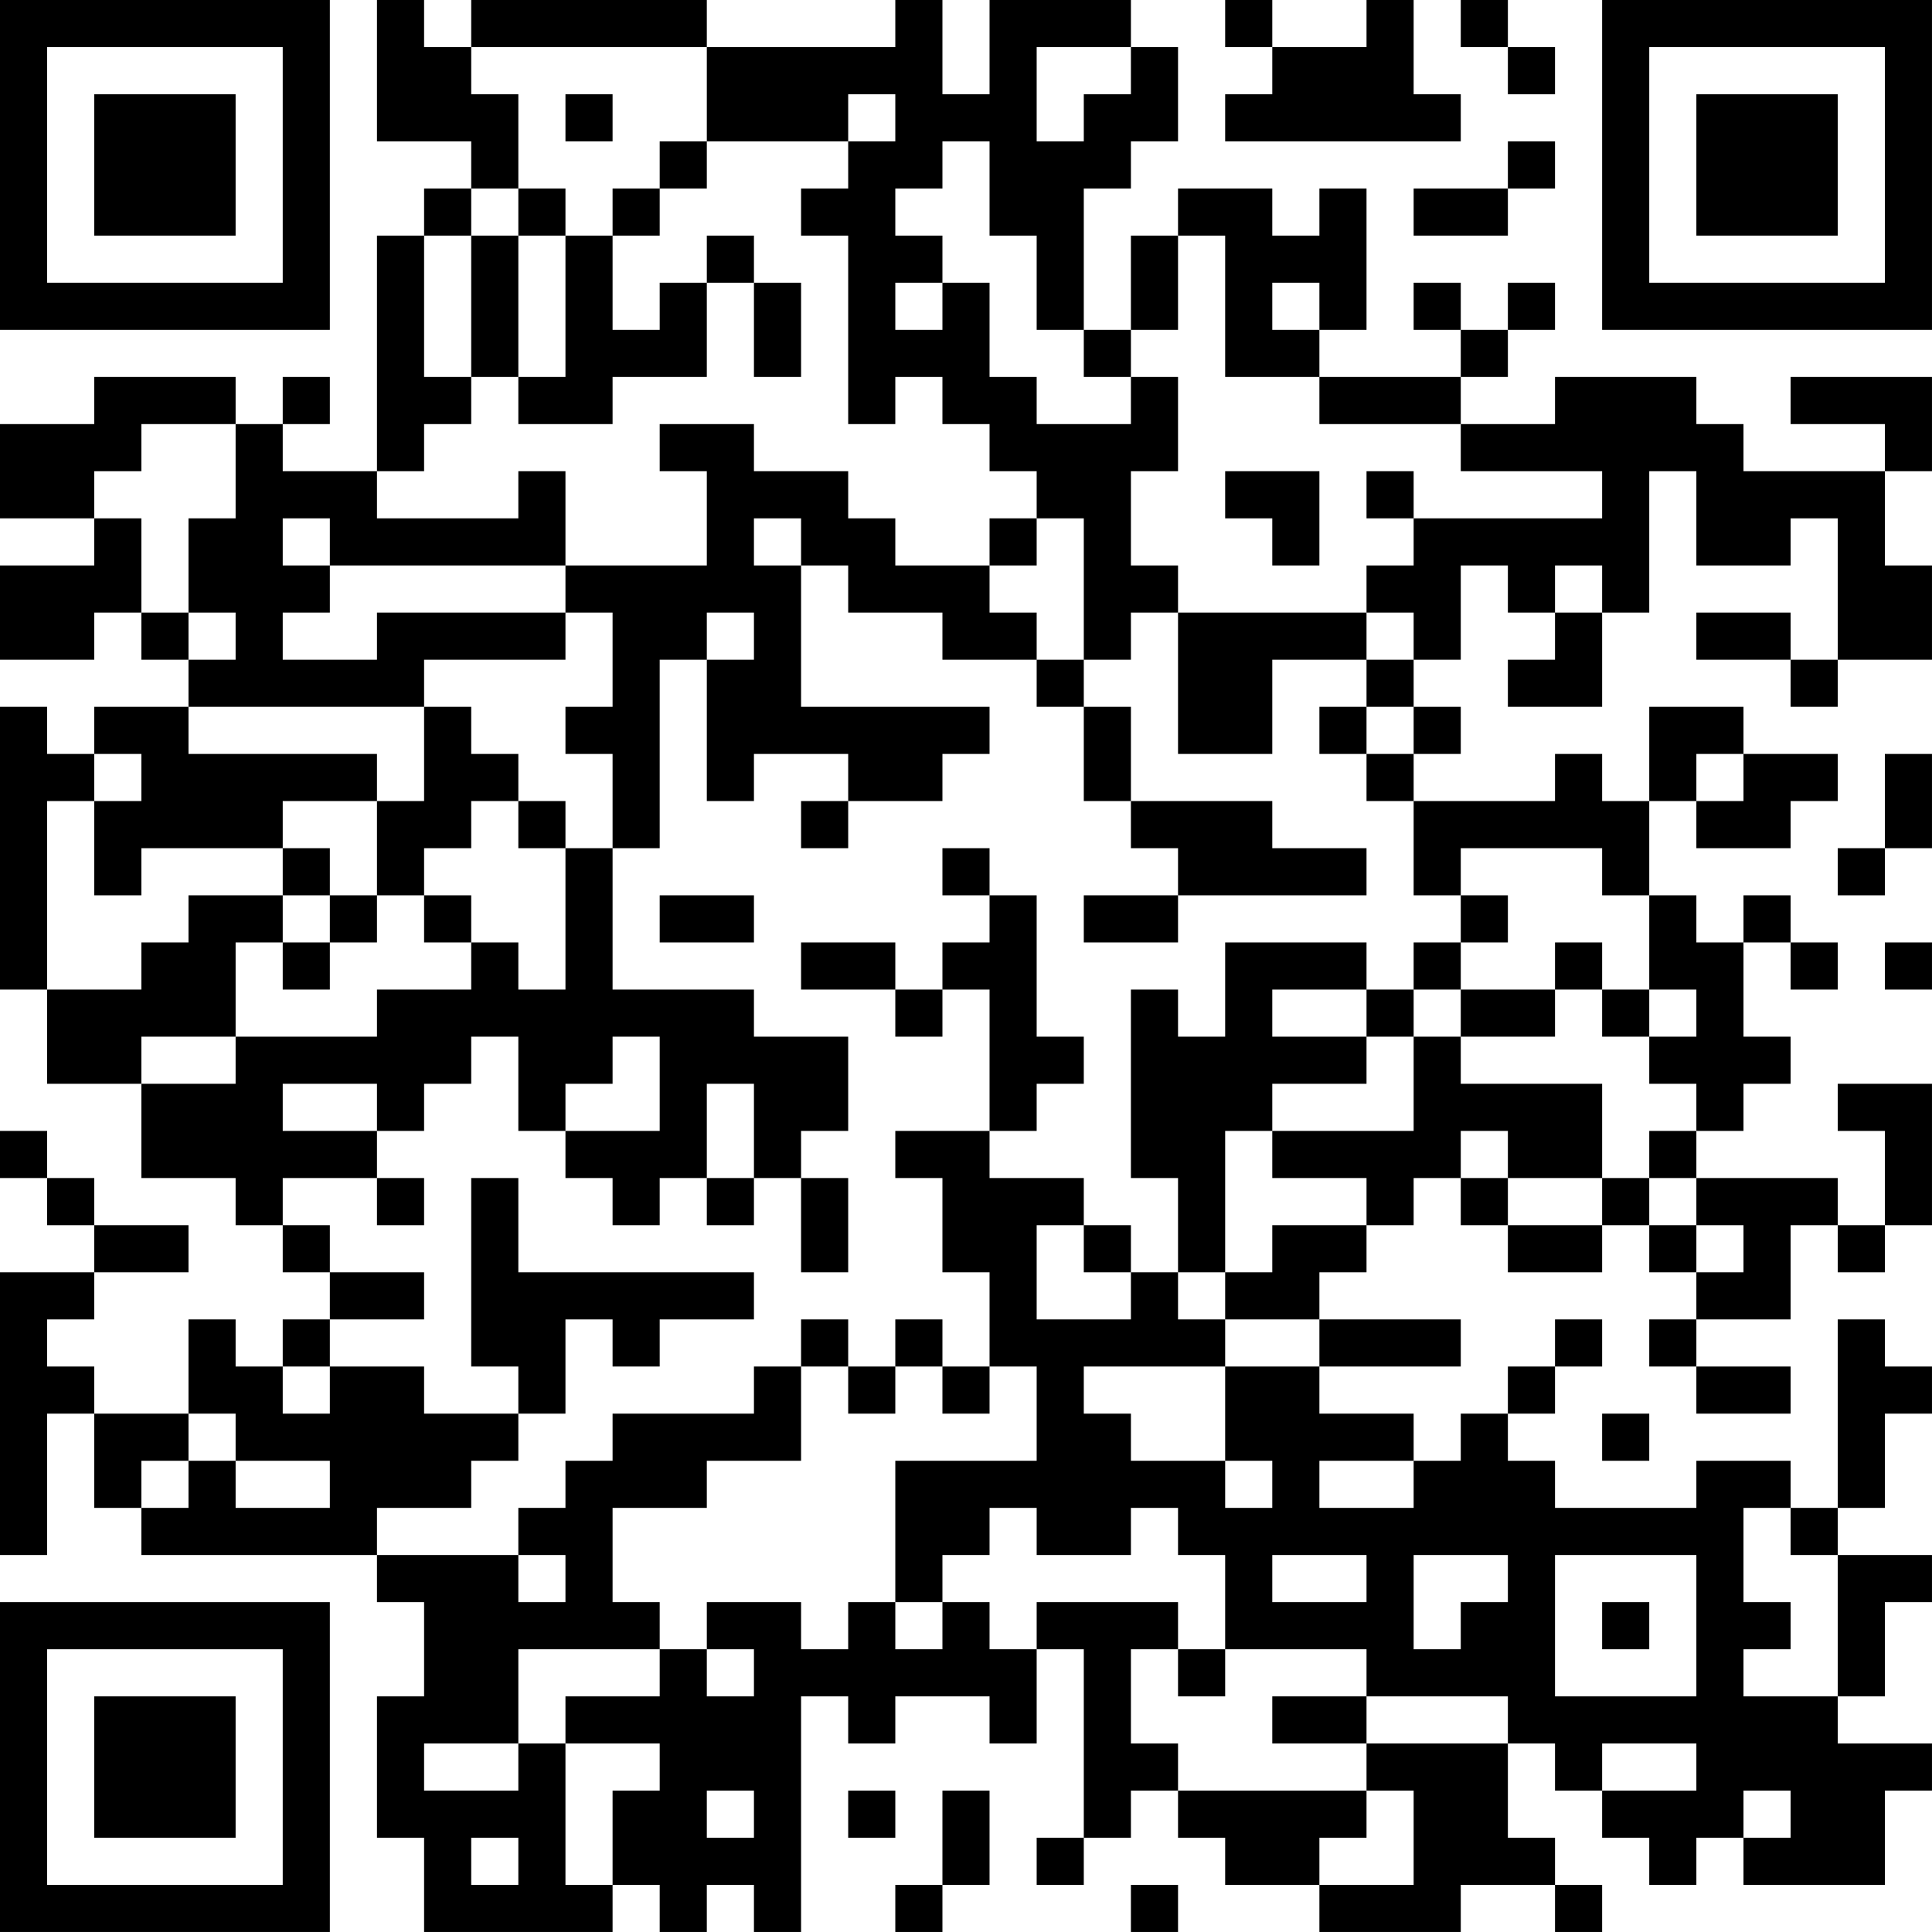 <?xml version="1.0" encoding="UTF-8"?>
<svg xmlns="http://www.w3.org/2000/svg" version="1.1" width="200" height="200" viewBox="0 0 200 200"><rect x="0" y="0" width="200" height="200" fill="#ffffff"/><g transform="scale(4.878)"><g transform="translate(0,0)"><path fill-rule="evenodd" d="M8 0L8 3L10 3L10 4L9 4L9 5L8 5L8 10L6 10L6 9L7 9L7 8L6 8L6 9L5 9L5 8L2 8L2 9L0 9L0 11L2 11L2 12L0 12L0 14L2 14L2 13L3 13L3 14L4 14L4 15L2 15L2 16L1 16L1 15L0 15L0 21L1 21L1 23L3 23L3 25L5 25L5 26L6 26L6 27L7 27L7 28L6 28L6 29L5 29L5 28L4 28L4 30L2 30L2 29L1 29L1 28L2 28L2 27L4 27L4 26L2 26L2 25L1 25L1 24L0 24L0 25L1 25L1 26L2 26L2 27L0 27L0 33L1 33L1 30L2 30L2 32L3 32L3 33L8 33L8 34L9 34L9 36L8 36L8 39L9 39L9 41L13 41L13 40L14 40L14 41L15 41L15 40L16 40L16 41L17 41L17 36L18 36L18 37L19 37L19 36L21 36L21 37L22 37L22 35L23 35L23 39L22 39L22 40L23 40L23 39L24 39L24 38L25 38L25 39L26 39L26 40L28 40L28 41L31 41L31 40L33 40L33 41L34 41L34 40L33 40L33 39L32 39L32 37L33 37L33 38L34 38L34 39L35 39L35 40L36 40L36 39L37 39L37 40L40 40L40 38L41 38L41 37L39 37L39 36L40 36L40 34L41 34L41 33L39 33L39 32L40 32L40 30L41 30L41 29L40 29L40 28L39 28L39 32L38 32L38 31L36 31L36 32L33 32L33 31L32 31L32 30L33 30L33 29L34 29L34 28L33 28L33 29L32 29L32 30L31 30L31 31L30 31L30 30L28 30L28 29L31 29L31 28L28 28L28 27L29 27L29 26L30 26L30 25L31 25L31 26L32 26L32 27L34 27L34 26L35 26L35 27L36 27L36 28L35 28L35 29L36 29L36 30L38 30L38 29L36 29L36 28L38 28L38 26L39 26L39 27L40 27L40 26L41 26L41 23L39 23L39 24L40 24L40 26L39 26L39 25L36 25L36 24L37 24L37 23L38 23L38 22L37 22L37 20L38 20L38 21L39 21L39 20L38 20L38 19L37 19L37 20L36 20L36 19L35 19L35 17L36 17L36 18L38 18L38 17L39 17L39 16L37 16L37 15L35 15L35 17L34 17L34 16L33 16L33 17L30 17L30 16L31 16L31 15L30 15L30 14L31 14L31 12L32 12L32 13L33 13L33 14L32 14L32 15L34 15L34 13L35 13L35 10L36 10L36 12L38 12L38 11L39 11L39 14L38 14L38 13L36 13L36 14L38 14L38 15L39 15L39 14L41 14L41 12L40 12L40 10L41 10L41 8L38 8L38 9L40 9L40 10L37 10L37 9L36 9L36 8L33 8L33 9L31 9L31 8L32 8L32 7L33 7L33 6L32 6L32 7L31 7L31 6L30 6L30 7L31 7L31 8L28 8L28 7L29 7L29 4L28 4L28 5L27 5L27 4L25 4L25 5L24 5L24 7L23 7L23 4L24 4L24 3L25 3L25 1L24 1L24 0L21 0L21 2L20 2L20 0L19 0L19 1L15 1L15 0L10 0L10 1L9 1L9 0ZM26 0L26 1L27 1L27 2L26 2L26 3L31 3L31 2L30 2L30 0L29 0L29 1L27 1L27 0ZM31 0L31 1L32 1L32 2L33 2L33 1L32 1L32 0ZM10 1L10 2L11 2L11 4L10 4L10 5L9 5L9 8L10 8L10 9L9 9L9 10L8 10L8 11L11 11L11 10L12 10L12 12L7 12L7 11L6 11L6 12L7 12L7 13L6 13L6 14L8 14L8 13L12 13L12 14L9 14L9 15L4 15L4 16L8 16L8 17L6 17L6 18L3 18L3 19L2 19L2 17L3 17L3 16L2 16L2 17L1 17L1 21L3 21L3 20L4 20L4 19L6 19L6 20L5 20L5 22L3 22L3 23L5 23L5 22L8 22L8 21L10 21L10 20L11 20L11 21L12 21L12 18L13 18L13 21L16 21L16 22L18 22L18 24L17 24L17 25L16 25L16 23L15 23L15 25L14 25L14 26L13 26L13 25L12 25L12 24L14 24L14 22L13 22L13 23L12 23L12 24L11 24L11 22L10 22L10 23L9 23L9 24L8 24L8 23L6 23L6 24L8 24L8 25L6 25L6 26L7 26L7 27L9 27L9 28L7 28L7 29L6 29L6 30L7 30L7 29L9 29L9 30L11 30L11 31L10 31L10 32L8 32L8 33L11 33L11 34L12 34L12 33L11 33L11 32L12 32L12 31L13 31L13 30L16 30L16 29L17 29L17 31L15 31L15 32L13 32L13 34L14 34L14 35L11 35L11 37L9 37L9 38L11 38L11 37L12 37L12 40L13 40L13 38L14 38L14 37L12 37L12 36L14 36L14 35L15 35L15 36L16 36L16 35L15 35L15 34L17 34L17 35L18 35L18 34L19 34L19 35L20 35L20 34L21 34L21 35L22 35L22 34L25 34L25 35L24 35L24 37L25 37L25 38L29 38L29 39L28 39L28 40L30 40L30 38L29 38L29 37L32 37L32 36L29 36L29 35L26 35L26 33L25 33L25 32L24 32L24 33L22 33L22 32L21 32L21 33L20 33L20 34L19 34L19 31L22 31L22 29L21 29L21 27L20 27L20 25L19 25L19 24L21 24L21 25L23 25L23 26L22 26L22 28L24 28L24 27L25 27L25 28L26 28L26 29L23 29L23 30L24 30L24 31L26 31L26 32L27 32L27 31L26 31L26 29L28 29L28 28L26 28L26 27L27 27L27 26L29 26L29 25L27 25L27 24L30 24L30 22L31 22L31 23L34 23L34 25L32 25L32 24L31 24L31 25L32 25L32 26L34 26L34 25L35 25L35 26L36 26L36 27L37 27L37 26L36 26L36 25L35 25L35 24L36 24L36 23L35 23L35 22L36 22L36 21L35 21L35 19L34 19L34 18L31 18L31 19L30 19L30 17L29 17L29 16L30 16L30 15L29 15L29 14L30 14L30 13L29 13L29 12L30 12L30 11L34 11L34 10L31 10L31 9L28 9L28 8L26 8L26 5L25 5L25 7L24 7L24 8L23 8L23 7L22 7L22 5L21 5L21 3L20 3L20 4L19 4L19 5L20 5L20 6L19 6L19 7L20 7L20 6L21 6L21 8L22 8L22 9L24 9L24 8L25 8L25 10L24 10L24 12L25 12L25 13L24 13L24 14L23 14L23 11L22 11L22 10L21 10L21 9L20 9L20 8L19 8L19 9L18 9L18 5L17 5L17 4L18 4L18 3L19 3L19 2L18 2L18 3L15 3L15 1ZM22 1L22 3L23 3L23 2L24 2L24 1ZM12 2L12 3L13 3L13 2ZM14 3L14 4L13 4L13 5L12 5L12 4L11 4L11 5L10 5L10 8L11 8L11 9L13 9L13 8L15 8L15 6L16 6L16 8L17 8L17 6L16 6L16 5L15 5L15 6L14 6L14 7L13 7L13 5L14 5L14 4L15 4L15 3ZM32 3L32 4L30 4L30 5L32 5L32 4L33 4L33 3ZM11 5L11 8L12 8L12 5ZM27 6L27 7L28 7L28 6ZM3 9L3 10L2 10L2 11L3 11L3 13L4 13L4 14L5 14L5 13L4 13L4 11L5 11L5 9ZM14 9L14 10L15 10L15 12L12 12L12 13L13 13L13 15L12 15L12 16L13 16L13 18L14 18L14 14L15 14L15 17L16 17L16 16L18 16L18 17L17 17L17 18L18 18L18 17L20 17L20 16L21 16L21 15L17 15L17 12L18 12L18 13L20 13L20 14L22 14L22 15L23 15L23 17L24 17L24 18L25 18L25 19L23 19L23 20L25 20L25 19L29 19L29 18L27 18L27 17L24 17L24 15L23 15L23 14L22 14L22 13L21 13L21 12L22 12L22 11L21 11L21 12L19 12L19 11L18 11L18 10L16 10L16 9ZM26 10L26 11L27 11L27 12L28 12L28 10ZM29 10L29 11L30 11L30 10ZM16 11L16 12L17 12L17 11ZM33 12L33 13L34 13L34 12ZM15 13L15 14L16 14L16 13ZM25 13L25 16L27 16L27 14L29 14L29 13ZM9 15L9 17L8 17L8 19L7 19L7 18L6 18L6 19L7 19L7 20L6 20L6 21L7 21L7 20L8 20L8 19L9 19L9 20L10 20L10 19L9 19L9 18L10 18L10 17L11 17L11 18L12 18L12 17L11 17L11 16L10 16L10 15ZM28 15L28 16L29 16L29 15ZM36 16L36 17L37 17L37 16ZM40 16L40 18L39 18L39 19L40 19L40 18L41 18L41 16ZM20 18L20 19L21 19L21 20L20 20L20 21L19 21L19 20L17 20L17 21L19 21L19 22L20 22L20 21L21 21L21 24L22 24L22 23L23 23L23 22L22 22L22 19L21 19L21 18ZM14 19L14 20L16 20L16 19ZM31 19L31 20L30 20L30 21L29 21L29 20L26 20L26 22L25 22L25 21L24 21L24 25L25 25L25 27L26 27L26 24L27 24L27 23L29 23L29 22L30 22L30 21L31 21L31 22L33 22L33 21L34 21L34 22L35 22L35 21L34 21L34 20L33 20L33 21L31 21L31 20L32 20L32 19ZM40 20L40 21L41 21L41 20ZM27 21L27 22L29 22L29 21ZM8 25L8 26L9 26L9 25ZM10 25L10 29L11 29L11 30L12 30L12 28L13 28L13 29L14 29L14 28L16 28L16 27L11 27L11 25ZM15 25L15 26L16 26L16 25ZM17 25L17 27L18 27L18 25ZM23 26L23 27L24 27L24 26ZM17 28L17 29L18 29L18 30L19 30L19 29L20 29L20 30L21 30L21 29L20 29L20 28L19 28L19 29L18 29L18 28ZM4 30L4 31L3 31L3 32L4 32L4 31L5 31L5 32L7 32L7 31L5 31L5 30ZM34 30L34 31L35 31L35 30ZM28 31L28 32L30 32L30 31ZM37 32L37 34L38 34L38 35L37 35L37 36L39 36L39 33L38 33L38 32ZM27 33L27 34L29 34L29 33ZM30 33L30 35L31 35L31 34L32 34L32 33ZM33 33L33 36L36 36L36 33ZM34 34L34 35L35 35L35 34ZM25 35L25 36L26 36L26 35ZM27 36L27 37L29 37L29 36ZM34 37L34 38L36 38L36 37ZM15 38L15 39L16 39L16 38ZM18 38L18 39L19 39L19 38ZM20 38L20 40L19 40L19 41L20 41L20 40L21 40L21 38ZM37 38L37 39L38 39L38 38ZM10 39L10 40L11 40L11 39ZM24 40L24 41L25 41L25 40ZM0 0L0 7L7 7L7 0ZM1 1L1 6L6 6L6 1ZM2 2L2 5L5 5L5 2ZM34 0L34 7L41 7L41 0ZM35 1L35 6L40 6L40 1ZM36 2L36 5L39 5L39 2ZM0 34L0 41L7 41L7 34ZM1 35L1 40L6 40L6 35ZM2 36L2 39L5 39L5 36Z" fill="#000000"/></g></g></svg>
